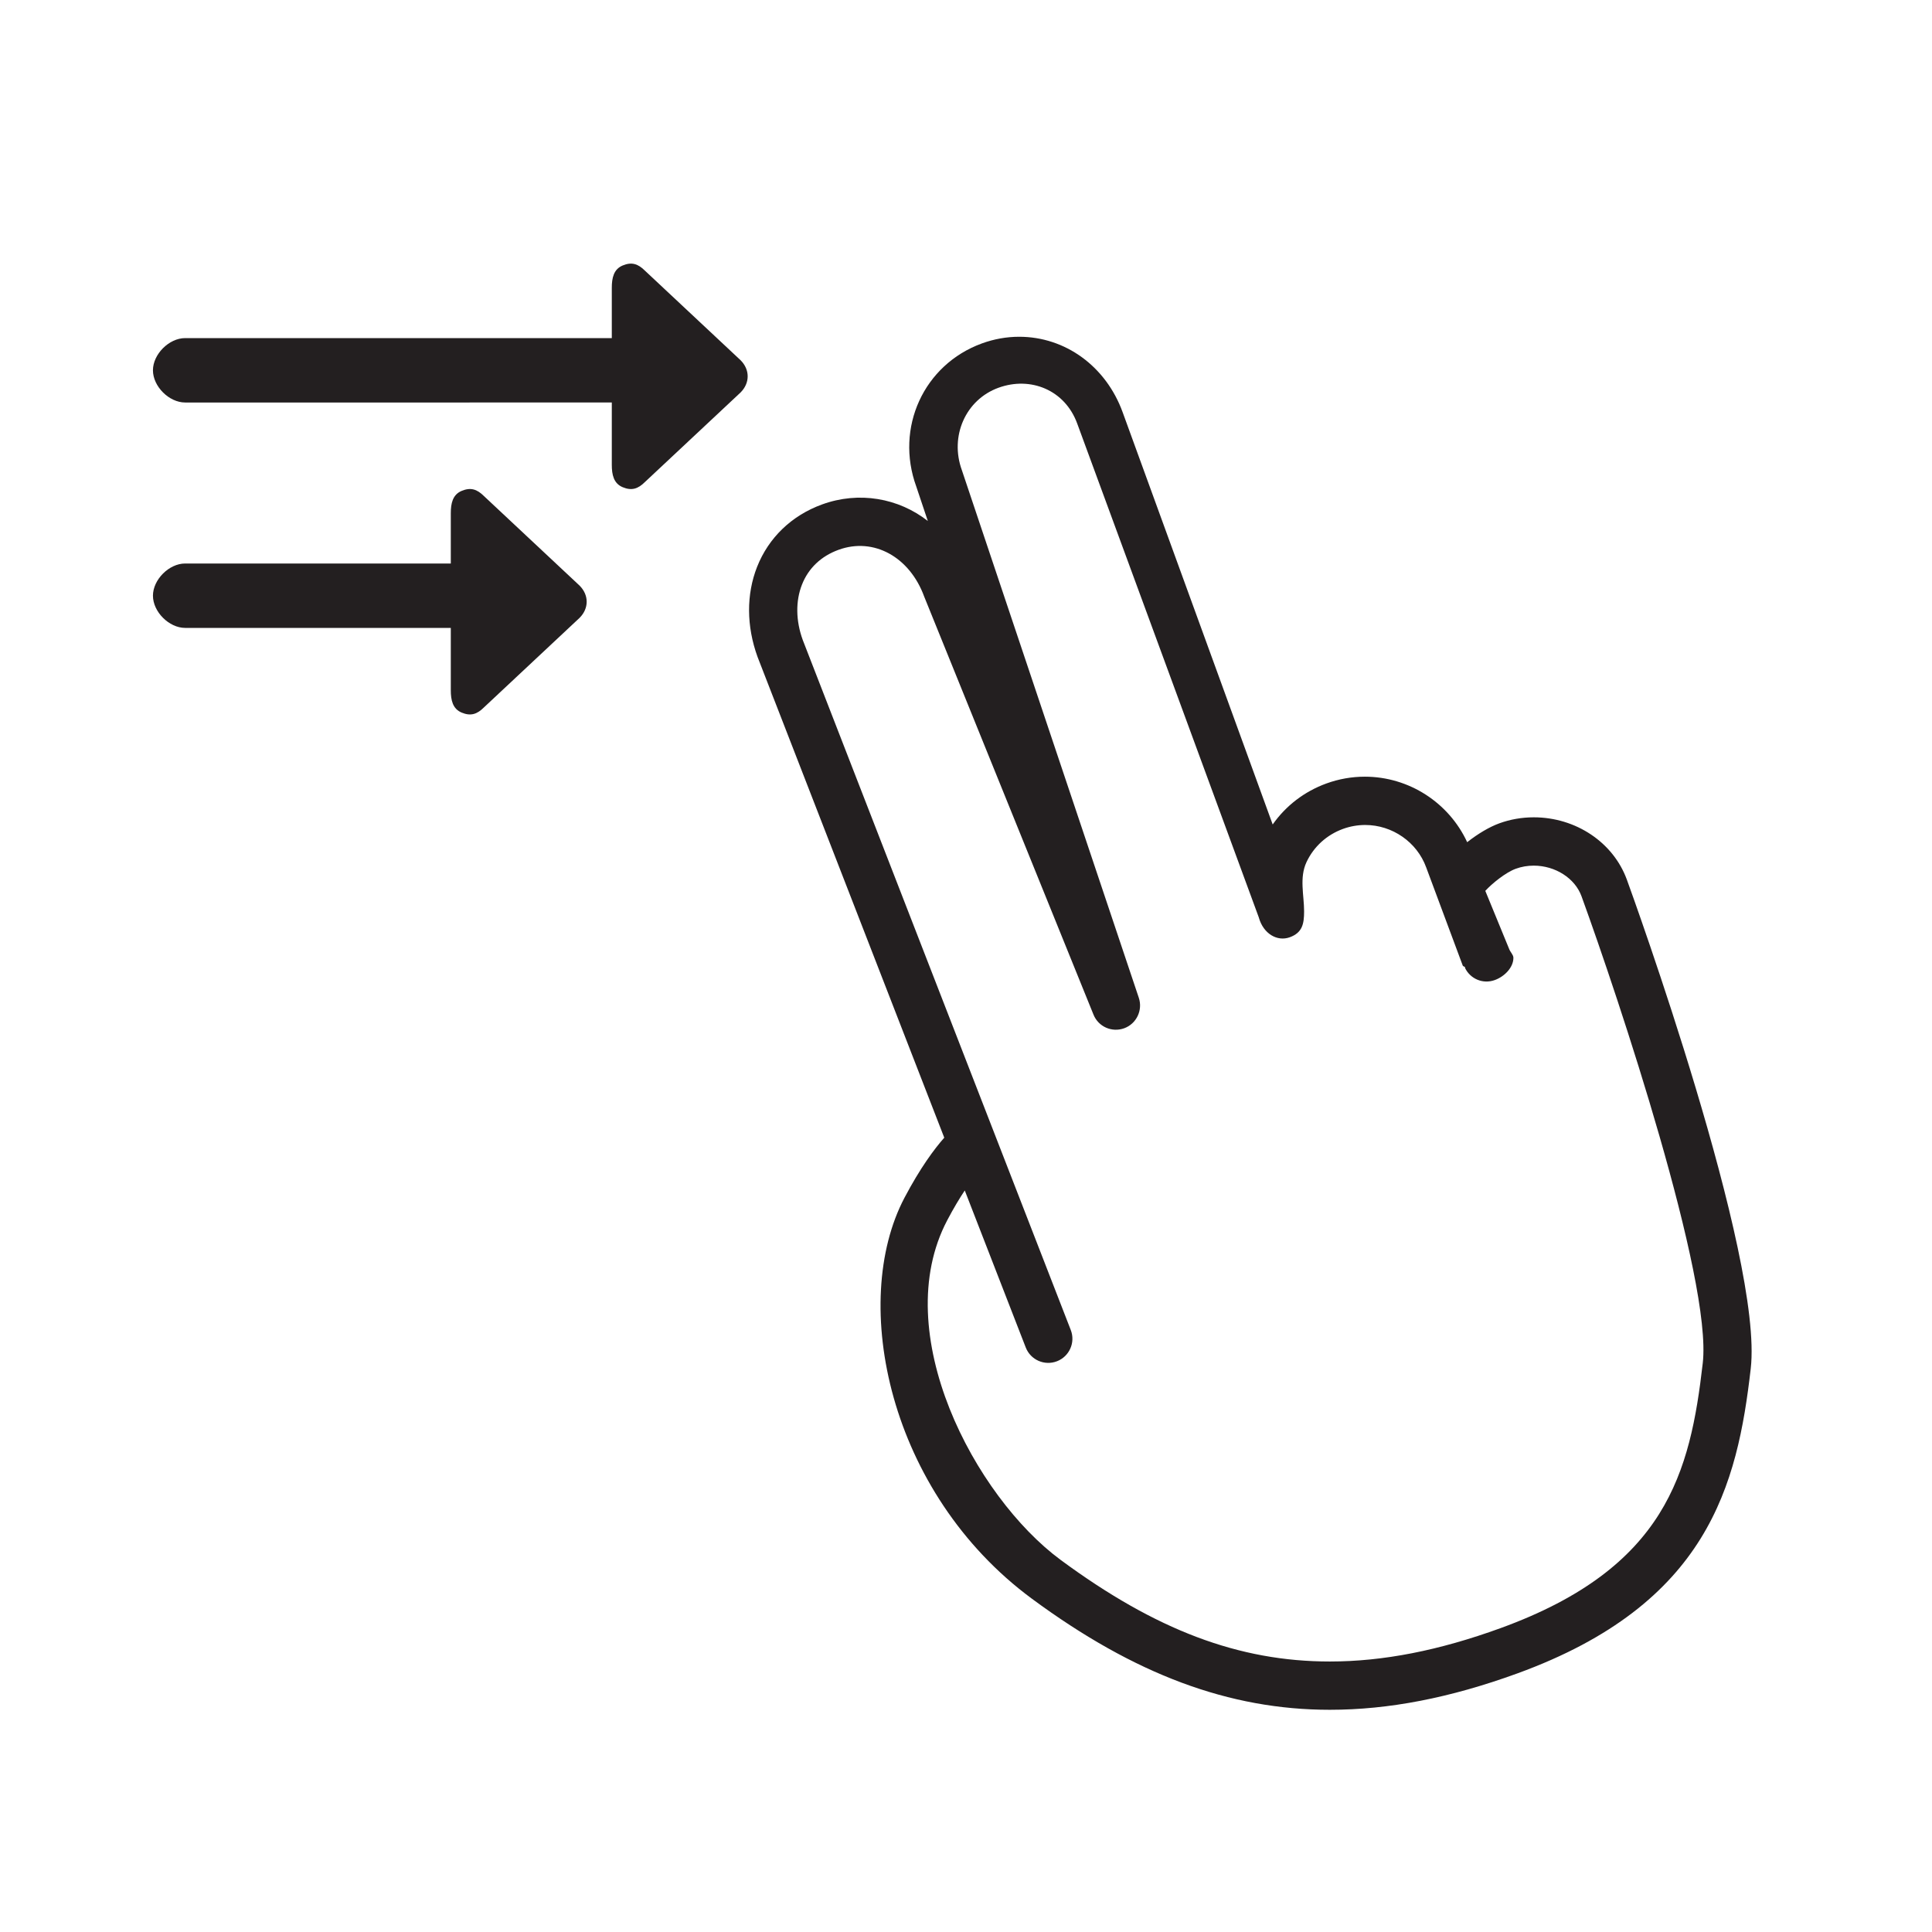 <?xml version="1.0" encoding="utf-8"?>
<!-- Generator: Adobe Illustrator 16.0.0, SVG Export Plug-In . SVG Version: 6.00 Build 0)  -->
<!DOCTYPE svg PUBLIC "-//W3C//DTD SVG 1.1//EN" "http://www.w3.org/Graphics/SVG/1.1/DTD/svg11.dtd">
<svg version="1.1" id="Layer_1" xmlns="http://www.w3.org/2000/svg" xmlns:xlink="http://www.w3.org/1999/xlink" x="0px" y="0px"
	 width="120px" height="120px" viewBox="0 0 120 120" enable-background="new 0 0 120 120" xml:space="preserve">
<g>
	<path fill="#231F20" d="M101.048,54.639c-0.844-2.317-3.169-3.874-5.785-3.874c-0.738,0-1.458,0.126-2.14,0.374
		c-0.611,0.222-1.324,0.644-1.994,1.171c-1.135-2.456-3.62-4.069-6.356-4.069c-0.816,0-1.622,0.143-2.394,0.424
		c-1.363,0.497-2.514,1.382-3.33,2.545L69.728,25.6c-1.035-2.845-3.558-4.683-6.426-4.683c-0.78,0-1.558,0.139-2.312,0.413
		c-3.622,1.319-5.407,5.241-4.077,8.894l0.716,2.136c-1.822-1.427-4.281-1.862-6.57-1.028c-1.887,0.687-3.319,2.063-4.035,3.877
		c-0.673,1.707-0.666,3.684,0.03,5.596L58.65,70.664c-0.609,0.689-1.487,1.862-2.475,3.738c-3.413,6.492-1.001,18.314,7.919,24.898
		c6.378,4.707,12.258,6.898,18.503,6.898c3.66,0,7.47-0.738,11.645-2.258c11.868-4.32,13.671-11.721,14.499-18.931
		C109.54,78.074,101.396,55.593,101.048,54.639z M105.761,84.668c-0.78,6.788-2.263,12.711-12.544,16.453
		c-3.841,1.398-7.314,2.078-10.619,2.078c-5.648,0-10.806-1.947-16.722-6.312c-5.326-3.931-10.719-14.101-7.045-21.088
		c0.397-0.756,0.767-1.367,1.092-1.857l3.788,9.752c0.3,0.773,1.169,1.155,1.941,0.855s1.155-1.169,0.855-1.941L49.86,39.749
		c-0.435-1.193-0.451-2.416-0.047-3.44c0.401-1.018,1.187-1.765,2.27-2.159c2.184-0.796,4.424,0.445,5.321,2.908l10.517,25.968
		c0.305,0.751,1.148,1.119,1.911,0.839c0.76-0.281,1.159-1.124,0.901-1.892l-10.99-32.771c-0.767-2.107,0.231-4.374,2.272-5.117
		c1.994-0.726,4.131,0.134,4.893,2.224L78.193,57h-0.002c0.283,1,1.141,1.498,1.919,1.215S81,57.389,81,56.61v-0.004
		c0-1.002-0.304-2.087,0.147-3.054c0.452-0.968,1.266-1.703,2.271-2.068c0.442-0.161,0.915-0.243,1.38-0.243
		c1.675,0,3.212,1.059,3.785,2.634l2.274,6.107C90.869,60.016,91,60.05,91,60.083c0,0.001,0,0.002,0,0.003s0,0.002,0,0.003
		c0-0.001,0,0.002,0,0.003c0,0-0.002,0.001,0,0.003c0-0.001,0,0.002,0,0.003c0,0.002,0,0.001,0,0.003c0,0.001,0,0.002,0,0.003
		c0,0.001,0,0.003,0,0.003c0,0.001-0.011,0.003-0.01,0.004c0.327,0.689,1.117,1.03,1.854,0.762C93.445,60.657,94,60.095,94,59.492
		c0-0.001,0-0.003,0-0.004c0-0.001,0-0.001,0-0.002c0-0.177-0.195-0.358-0.26-0.534l-1.485-3.619
		c0.406-0.445,1.256-1.142,1.895-1.374c0.352-0.128,0.726-0.193,1.113-0.193c1.339,0,2.559,0.782,2.967,1.9
		C100.526,61.977,106.357,79.489,105.761,84.668z"/>
	<path fill="#231F20" d="M40.061,16.814c-0.429-0.429-0.824-0.558-1.385-0.325S38,17.268,38,17.875V21H11.5c-1,0-2,1-2,2s1,2,2,2H38
		v3.875c0,0.606,0.115,1.153,0.676,1.386s0.956,0.104,1.385-0.325L46,24.375c0.586-0.586,0.586-1.414,0-2L40.061,16.814z"/>
	<path fill="#231F20" d="M30.061,30.814c-0.429-0.429-0.824-0.558-1.385-0.325S28,31.268,28,31.875V35H11.5c-1,0-2,1-2,2s1,2,2,2H28
		v3.875c0,0.606,0.115,1.153,0.676,1.386s0.956,0.104,1.385-0.325L36,38.375c0.586-0.586,0.586-1.414,0-2L30.061,30.814z"/>
</g>
</svg>

